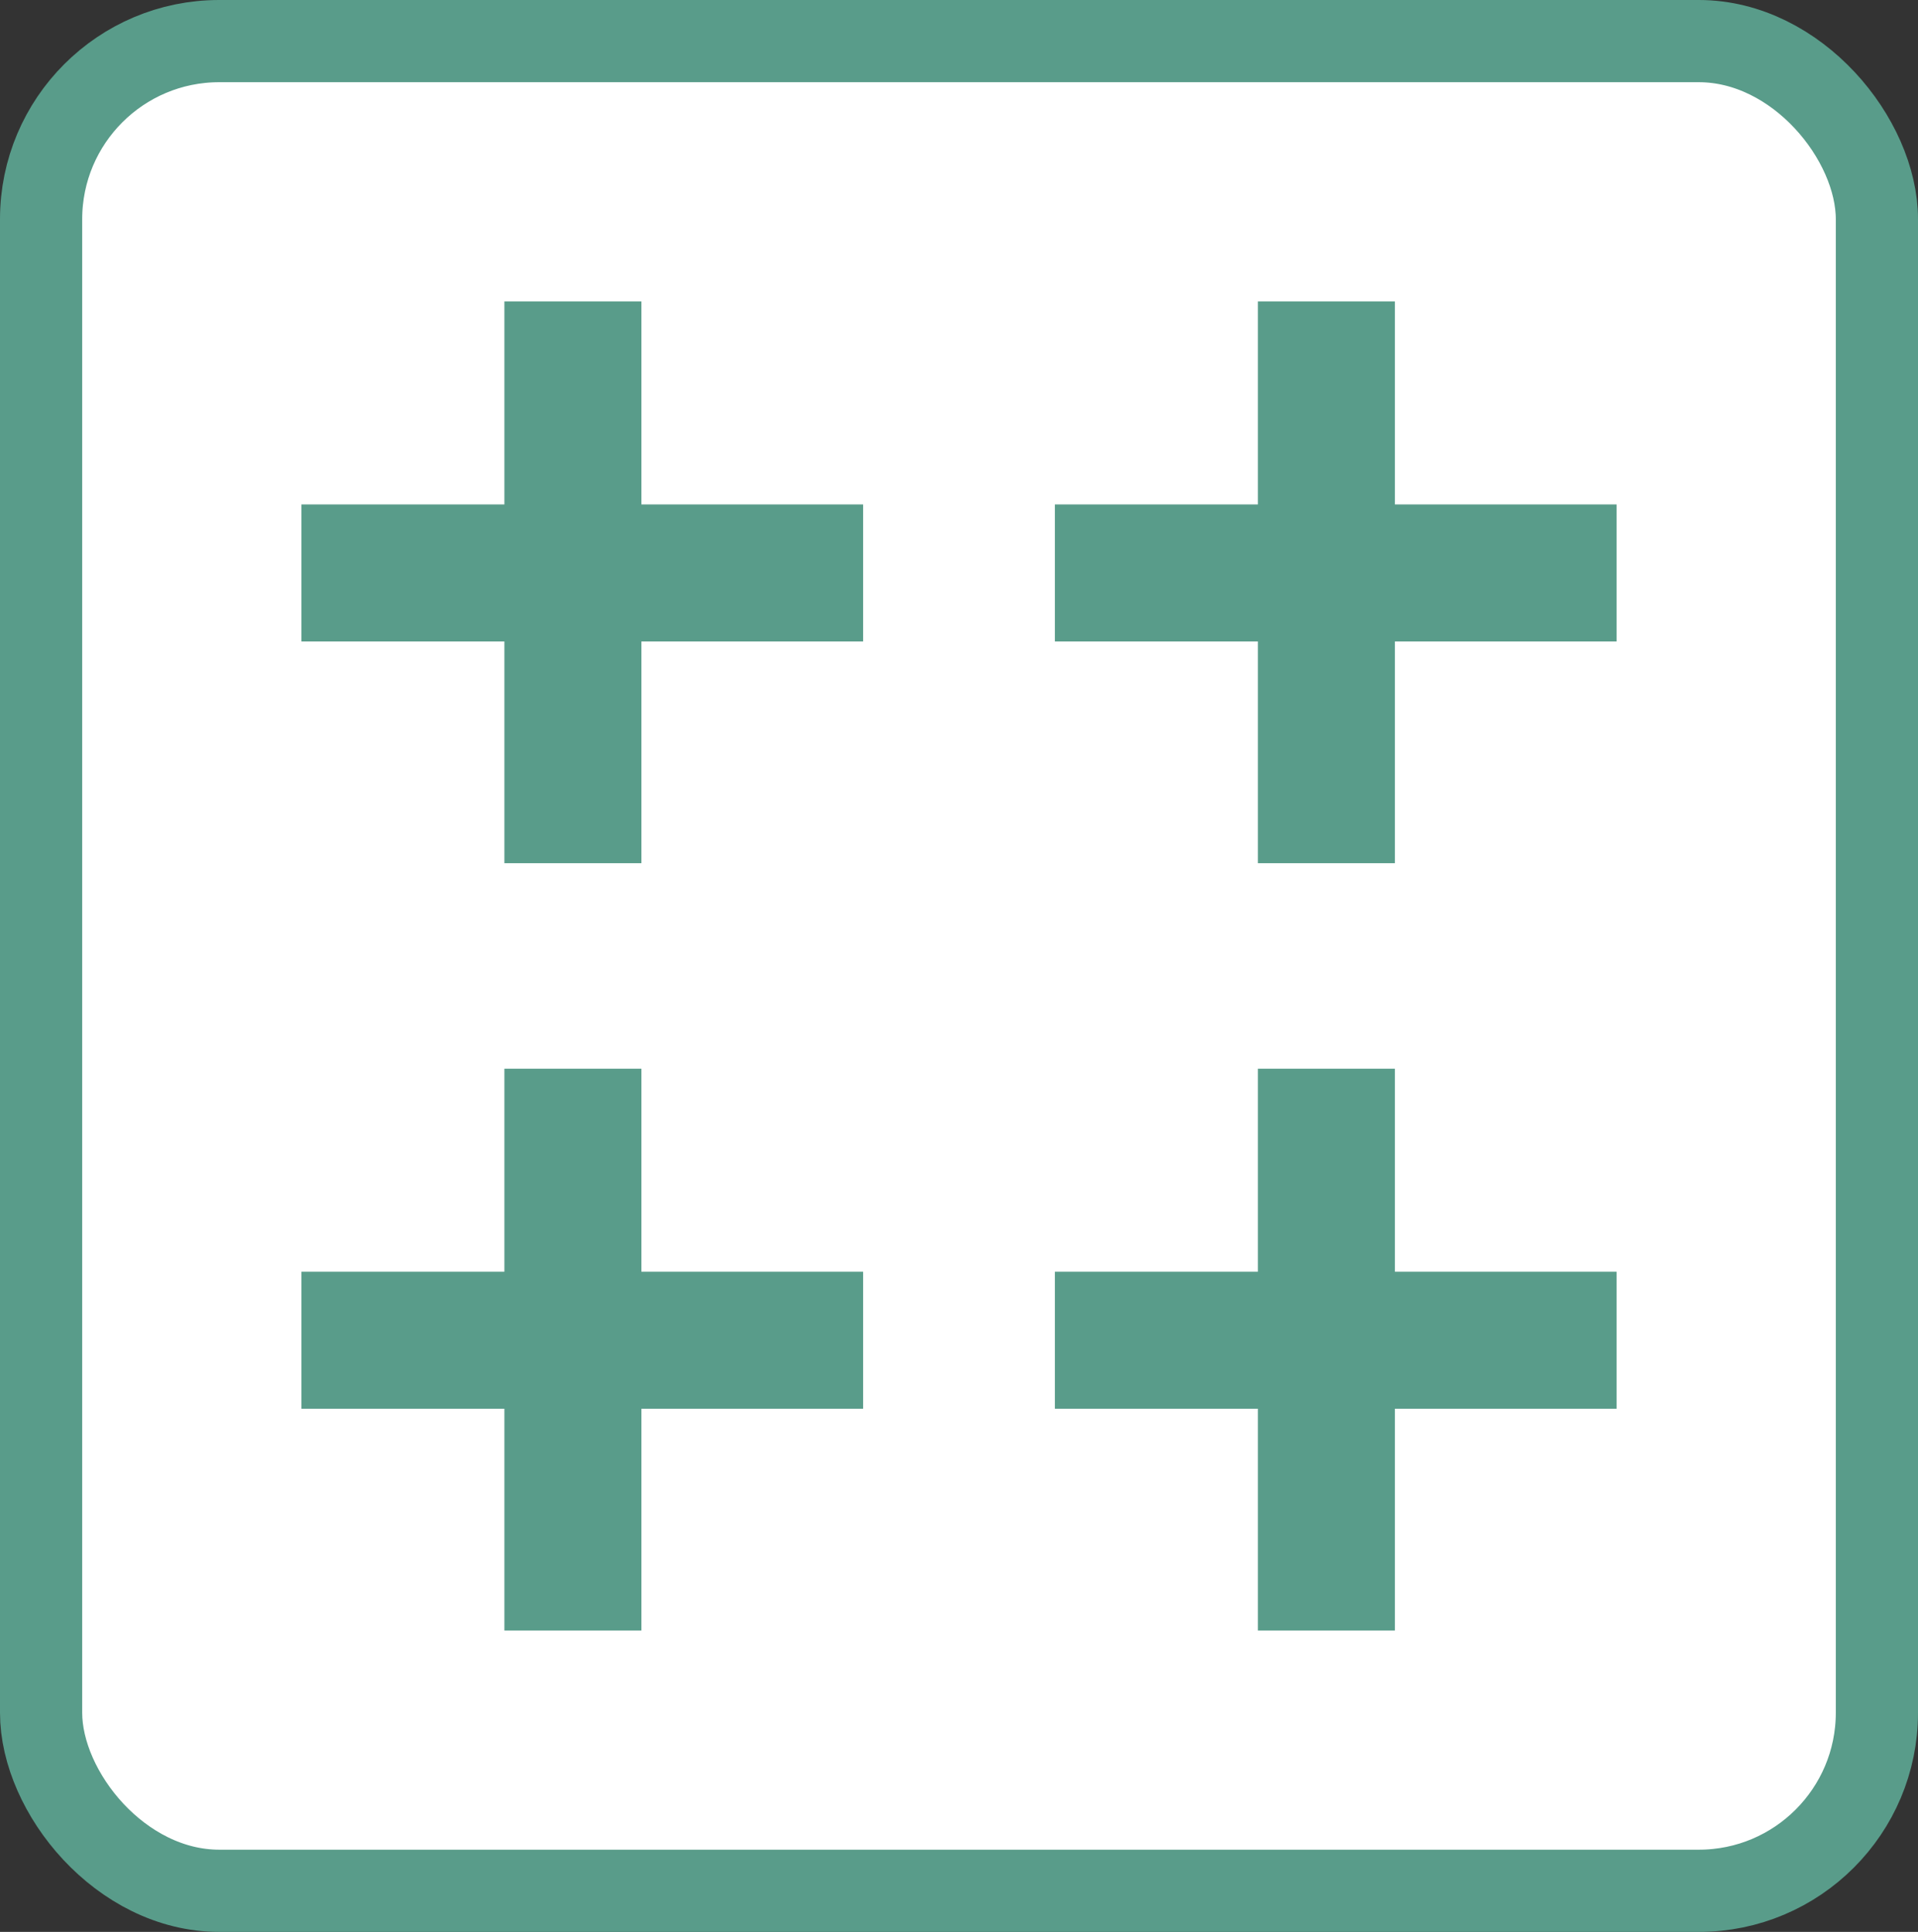 
<svg width="140px" height="141px" viewBox="0 0 140 141" version="1.1" xmlns="http://www.w3.org/2000/svg" xmlns:xlink="http://www.w3.org/1999/xlink">
    <rect x="0" y="0" width="140" height="141" fill="#333333" stroke="none"/>
    <g id="Page-1" stroke="none" stroke-width="1" fill="none" fill-rule="evenodd">
        <g id="Group-7" stroke="#599C8A">
            <rect id="Rectangle-Copy-5" stroke-width="6" fill="#FFFFFF" x="3" y="3" width="134" height="135" rx="13"></rect>
            <g id="Group-Copy-10" transform="translate(22, 22)" stroke-width="10">
                <path d="M19.817,0 L19.817,41" id="Path-2"></path>
                <path d="M41,19.817 L0,19.817" id="Path-2-Copy"></path>
            </g>
            <g id="Group-Copy-12" transform="translate(77, 22)" stroke-width="10">
                <path d="M19.817,0 L19.817,41" id="Path-2"></path>
                <path d="M41,19.817 L0,19.817" id="Path-2-Copy"></path>
            </g>
            <g id="Group-Copy-14" transform="translate(22, 78)" stroke-width="10">
                <path d="M19.817,0 L19.817,41" id="Path-2"></path>
                <path d="M41,19.817 L0,19.817" id="Path-2-Copy"></path>
            </g>
            <g id="Group-Copy-15" transform="translate(77, 78)" stroke-width="10">
                <path d="M19.817,0 L19.817,41" id="Path-2"></path>
                <path d="M41,19.817 L0,19.817" id="Path-2-Copy"></path>
            </g>
        </g>
    </g>
</svg>